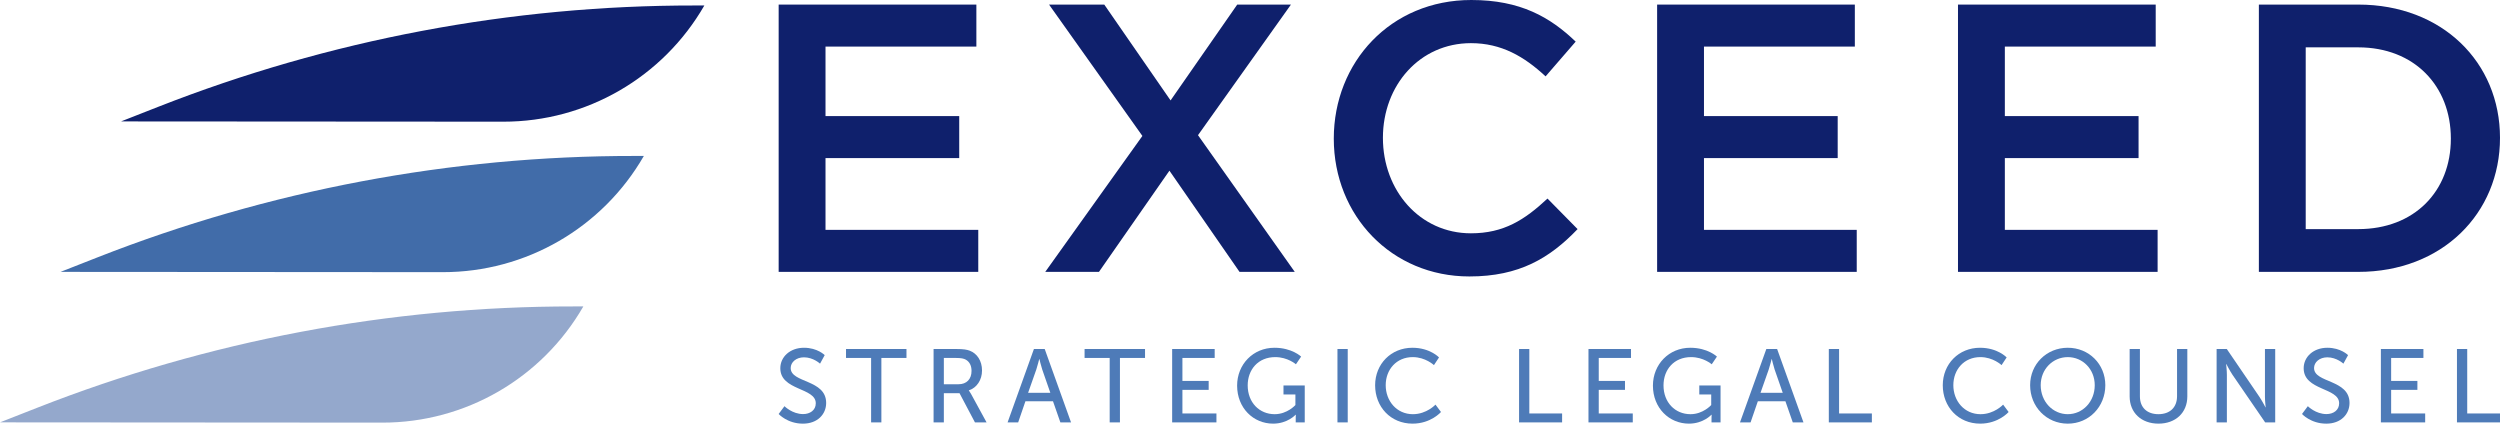 <?xml version="1.0" encoding="UTF-8" standalone="no"?>
<svg width="241px" height="41px" viewBox="0 0 241 41" version="1.1" xmlns="http://www.w3.org/2000/svg" xmlns:xlink="http://www.w3.org/1999/xlink">
    <!-- Generator: Sketch 42 (36781) - http://www.bohemiancoding.com/sketch -->
    <title>logo_blue</title>
    <desc>Created with Sketch.</desc>
    <defs></defs>
    <g id="Desktop" stroke="none" stroke-width="1" fill="none" fill-rule="evenodd">
        <g transform="translate(-33, -88)" id="Nav-+-Header">
            <g transform="translate(-17, -10)">
                <g id="logo_blue" transform="translate(50, 98)">
                    <polygon id="Fill-1" fill="#4E7BB8" points="236.851 33.644 237.84 33.644 237.84 39.858 241 39.858 241 40.719 236.851 40.719"></polygon>
                    <polygon id="Fill-2" fill="#0F206C" points="94.122 4.491 79.579 4.491 79.579 11.191 92.469 11.191 92.469 15.24 79.579 15.24 79.579 22.159 94.305 22.159 94.305 26.208 75.063 26.208 75.063 0.442 94.122 0.442"></polygon>
                    <polygon id="Fill-3" fill="#0F206C" points="119.49 26.209 112.733 16.454 105.939 26.209 100.761 26.209 110.126 13.104 101.128 0.442 106.453 0.442 112.843 9.681 119.269 0.442 124.447 0.442 115.487 13.031 124.815 26.209"></polygon>
                    <path d="M141.649,26.65 C134.158,26.65 128.577,20.798 128.577,13.362 C128.577,6.001 134.048,0 141.834,0 C146.57,0 149.435,1.656 151.895,4.012 L148.994,7.362 C146.937,5.448 144.734,4.16 141.797,4.16 C136.876,4.16 133.313,8.209 133.313,13.289 C133.313,18.369 136.876,22.491 141.797,22.491 C144.955,22.491 146.974,21.202 149.178,19.141 L152.079,22.086 C149.398,24.883 146.46,26.65 141.649,26.65" id="Fill-4" fill="#0F206C"></path>
                    <polygon id="Fill-5" fill="#0F206C" points="178.806 4.491 164.263 4.491 164.263 11.191 177.153 11.191 177.153 15.24 164.263 15.24 164.263 22.159 178.989 22.159 178.989 26.208 159.747 26.208 159.747 0.442 178.806 0.442"></polygon>
                    <polygon id="Fill-6" fill="#0F206C" points="207.81 4.491 193.267 4.491 193.267 11.191 206.157 11.191 206.157 15.24 193.267 15.24 193.267 22.159 207.993 22.159 207.993 26.208 188.75 26.208 188.75 0.442 207.81 0.442"></polygon>
                    <path d="M227.339,4.565 L222.271,4.565 L222.271,22.086 L227.339,22.086 C232.737,22.086 236.263,18.442 236.263,13.362 C236.263,8.282 232.737,4.565 227.339,4.565 M227.339,26.209 L217.755,26.209 L217.755,0.442 L227.339,0.442 C235.419,0.442 241,6.001 241,13.289 C241,20.577 235.419,26.209 227.339,26.209" id="Fill-7" fill="#0F206C"></path>
                    <path d="M75.623,39.156 C75.623,39.156 76.372,39.917 77.421,39.917 C78.082,39.917 78.641,39.547 78.641,38.876 C78.641,37.342 75.222,37.673 75.222,35.498 C75.222,34.395 76.172,33.524 77.502,33.524 C78.811,33.524 79.501,34.235 79.501,34.235 L79.052,35.057 C79.052,35.057 78.402,34.446 77.502,34.446 C76.752,34.446 76.222,34.917 76.222,35.478 C76.222,36.941 79.642,36.551 79.642,38.845 C79.642,39.938 78.801,40.84 77.402,40.84 C75.902,40.84 75.062,39.908 75.062,39.908 L75.623,39.156 Z" id="Fill-8" fill="#4E7BB8"></path>
                    <polygon id="Fill-9" fill="#4E7BB8" points="83.975 34.506 81.556 34.506 81.556 33.644 87.384 33.644 87.384 34.506 84.965 34.506 84.965 40.719 83.975 40.719"></polygon>
                    <path d="M92.406,37.041 C93.177,37.041 93.656,36.55 93.656,35.758 C93.656,35.238 93.456,34.867 93.096,34.667 C92.907,34.566 92.676,34.506 92.127,34.506 L90.987,34.506 L90.987,37.041 L92.406,37.041 Z M89.997,33.644 L92.157,33.644 C92.897,33.644 93.206,33.705 93.476,33.804 C94.196,34.075 94.667,34.787 94.667,35.719 C94.667,36.621 94.166,37.382 93.396,37.632 L93.396,37.652 C93.396,37.652 93.476,37.743 93.607,37.973 L95.106,40.72 L93.986,40.72 L92.497,37.903 L90.987,37.903 L90.987,40.72 L89.997,40.72 L89.997,33.644 Z" id="Fill-10" fill="#4E7BB8"></path>
                    <path d="M100.18,34.616 C100.18,34.616 100.02,35.258 99.901,35.618 L99.11,37.863 L101.25,37.863 L100.47,35.618 C100.35,35.258 100.2,34.616 100.2,34.616 L100.18,34.616 Z M101.51,38.685 L98.85,38.685 L98.151,40.719 L97.131,40.719 L99.67,33.644 L100.71,33.644 L103.249,40.719 L102.22,40.719 L101.51,38.685 Z" id="Fill-11" fill="#4E7BB8"></path>
                    <polygon id="Fill-12" fill="#4E7BB8" points="106.973 34.506 104.553 34.506 104.553 33.644 110.381 33.644 110.381 34.506 107.962 34.506 107.962 40.719 106.973 40.719"></polygon>
                    <polygon id="Fill-13" fill="#4E7BB8" points="112.996 33.644 117.095 33.644 117.095 34.506 113.985 34.506 113.985 36.721 116.516 36.721 116.516 37.583 113.985 37.583 113.985 39.858 117.265 39.858 117.265 40.719 112.996 40.719"></polygon>
                    <path d="M122.857,33.524 C124.547,33.524 125.428,34.376 125.428,34.376 L124.927,35.117 C124.927,35.117 124.137,34.425 122.937,34.425 C121.278,34.425 120.278,35.638 120.278,37.151 C120.278,38.795 121.398,39.928 122.878,39.928 C124.098,39.928 124.877,39.045 124.877,39.045 L124.877,38.024 L123.728,38.024 L123.728,37.162 L125.777,37.162 L125.777,40.72 L124.907,40.72 L124.907,40.279 C124.907,40.129 124.917,39.978 124.917,39.978 L124.898,39.978 C124.898,39.978 124.127,40.839 122.728,40.839 C120.827,40.839 119.258,39.336 119.258,37.172 C119.258,35.128 120.798,33.524 122.857,33.524" id="Fill-14" fill="#4E7BB8"></path>
                    <polygon id="Fill-15" fill="#4E7BB8" points="128.931 40.719 129.921 40.719 129.921 33.644 128.931 33.644"></polygon>
                    <path d="M136.153,33.524 C137.851,33.524 138.722,34.456 138.722,34.456 L138.232,35.197 C138.232,35.197 137.412,34.425 136.192,34.425 C134.613,34.425 133.582,35.629 133.582,37.132 C133.582,38.644 134.633,39.928 136.202,39.928 C137.531,39.928 138.381,39.006 138.381,39.006 L138.911,39.717 C138.911,39.717 137.942,40.839 136.172,40.839 C134.052,40.839 132.562,39.216 132.562,37.141 C132.562,35.087 134.103,33.524 136.153,33.524" id="Fill-16" fill="#4E7BB8"></path>
                    <polygon id="Fill-17" fill="#4E7BB8" points="146.438 33.644 147.427 33.644 147.427 39.858 150.587 39.858 150.587 40.719 146.438 40.719"></polygon>
                    <polygon id="Fill-18" fill="#4E7BB8" points="153.129 33.644 157.229 33.644 157.229 34.506 154.119 34.506 154.119 36.721 156.649 36.721 156.649 37.583 154.119 37.583 154.119 39.858 157.399 39.858 157.399 40.719 153.129 40.719"></polygon>
                    <path d="M162.941,33.524 C164.631,33.524 165.512,34.376 165.512,34.376 L165.011,35.117 C165.011,35.117 164.221,34.425 163.021,34.425 C161.362,34.425 160.362,35.638 160.362,37.151 C160.362,38.795 161.482,39.928 162.962,39.928 C164.182,39.928 164.961,39.045 164.961,39.045 L164.961,38.024 L163.812,38.024 L163.812,37.162 L165.861,37.162 L165.861,40.72 L164.991,40.72 L164.991,40.279 C164.991,40.129 165.001,39.978 165.001,39.978 L164.982,39.978 C164.982,39.978 164.211,40.839 162.812,40.839 C160.912,40.839 159.342,39.336 159.342,37.172 C159.342,35.128 160.882,33.524 162.941,33.524" id="Fill-19" fill="#4E7BB8"></path>
                    <path d="M170.785,34.616 C170.785,34.616 170.625,35.258 170.505,35.618 L169.715,37.863 L171.855,37.863 L171.074,35.618 C170.954,35.258 170.804,34.616 170.804,34.616 L170.785,34.616 Z M172.115,38.685 L169.455,38.685 L168.755,40.719 L167.735,40.719 L170.274,33.644 L171.315,33.644 L173.854,40.719 L172.824,40.719 L172.115,38.685 Z" id="Fill-20" fill="#4E7BB8"></path>
                    <polygon id="Fill-21" fill="#4E7BB8" points="176.298 33.644 177.287 33.644 177.287 39.858 180.448 39.858 180.448 40.719 176.298 40.719"></polygon>
                    <path d="M190.871,33.524 C192.571,33.524 193.441,34.456 193.441,34.456 L192.951,35.197 C192.951,35.197 192.132,34.425 190.912,34.425 C189.332,34.425 188.302,35.629 188.302,37.132 C188.302,38.644 189.352,39.928 190.922,39.928 C192.252,39.928 193.101,39.006 193.101,39.006 L193.631,39.717 C193.631,39.717 192.662,40.839 190.891,40.839 C188.772,40.839 187.283,39.216 187.283,37.141 C187.283,35.087 188.822,33.524 190.871,33.524" id="Fill-22" fill="#4E7BB8"></path>
                    <path d="M199.334,39.927 C200.774,39.927 201.933,38.725 201.933,37.132 C201.933,35.588 200.774,34.426 199.334,34.426 C197.894,34.426 196.724,35.588 196.724,37.132 C196.724,38.725 197.894,39.927 199.334,39.927 M199.334,33.524 C201.374,33.524 202.953,35.097 202.953,37.132 C202.953,39.216 201.374,40.84 199.334,40.84 C197.294,40.84 195.704,39.216 195.704,37.132 C195.704,35.097 197.294,33.524 199.334,33.524" id="Fill-23" fill="#4E7BB8"></path>
                    <path d="M205.298,33.644 L206.288,33.644 L206.288,38.214 C206.288,39.297 206.988,39.927 208.068,39.927 C209.158,39.927 209.867,39.297 209.867,38.194 L209.867,33.644 L210.858,33.644 L210.858,38.214 C210.858,39.787 209.727,40.839 208.077,40.839 C206.429,40.839 205.298,39.787 205.298,38.214 L205.298,33.644 Z" id="Fill-24" fill="#4E7BB8"></path>
                    <path d="M213.681,33.644 L214.662,33.644 L217.8,38.244 C218.06,38.625 218.391,39.266 218.391,39.266 L218.411,39.266 C218.411,39.266 218.341,38.635 218.341,38.244 L218.341,33.644 L219.33,33.644 L219.33,40.719 L218.361,40.719 L215.211,36.129 C214.951,35.739 214.621,35.097 214.621,35.097 L214.6,35.097 C214.6,35.097 214.671,35.729 214.671,36.129 L214.671,40.719 L213.681,40.719 L213.681,33.644 Z" id="Fill-25" fill="#4E7BB8"></path>
                    <path d="M222.475,39.156 C222.475,39.156 223.225,39.917 224.273,39.917 C224.934,39.917 225.493,39.547 225.493,38.876 C225.493,37.342 222.074,37.673 222.074,35.498 C222.074,34.395 223.024,33.524 224.354,33.524 C225.663,33.524 226.353,34.235 226.353,34.235 L225.904,35.057 C225.904,35.057 225.254,34.446 224.354,34.446 C223.604,34.446 223.075,34.917 223.075,35.478 C223.075,36.941 226.494,36.551 226.494,38.845 C226.494,39.938 225.654,40.84 224.254,40.84 C222.754,40.84 221.914,39.908 221.914,39.908 L222.475,39.156 Z" id="Fill-26" fill="#4E7BB8"></path>
                    <polygon id="Fill-27" fill="#4E7BB8" points="229.517 33.644 233.617 33.644 233.617 34.506 230.506 34.506 230.506 36.721 233.037 36.721 233.037 37.583 230.506 37.583 230.506 39.858 233.787 39.858 233.787 40.719 229.517 40.719"></polygon>
                    <path d="M62.067,15.035 L61.133,15.034 C43.44,15.021 25.902,18.334 9.427,24.799 L5.833,26.21 L42.697,26.235 C50.687,26.241 58.072,21.97 62.067,15.035" id="Fill-28" fill="#416CA9"></path>
                    <path d="M67.9,0.529 L66.966,0.529 C49.273,0.516 31.735,3.828 15.26,10.294 L11.666,11.705 L48.53,11.73 C56.52,11.735 63.905,7.465 67.9,0.529 L67.9,0.529 Z" id="Fill-29" fill="#0F206C"></path>
                    <path d="M56.234,29.54 L55.3,29.54 C37.607,29.527 20.069,32.839 3.594,39.305 L0,40.715 L36.865,40.741 C44.854,40.746 52.24,36.476 56.234,29.54" id="Fill-30" fill="#94A8CC"></path>
                </g>
            </g>
        </g>
    </g>
</svg>